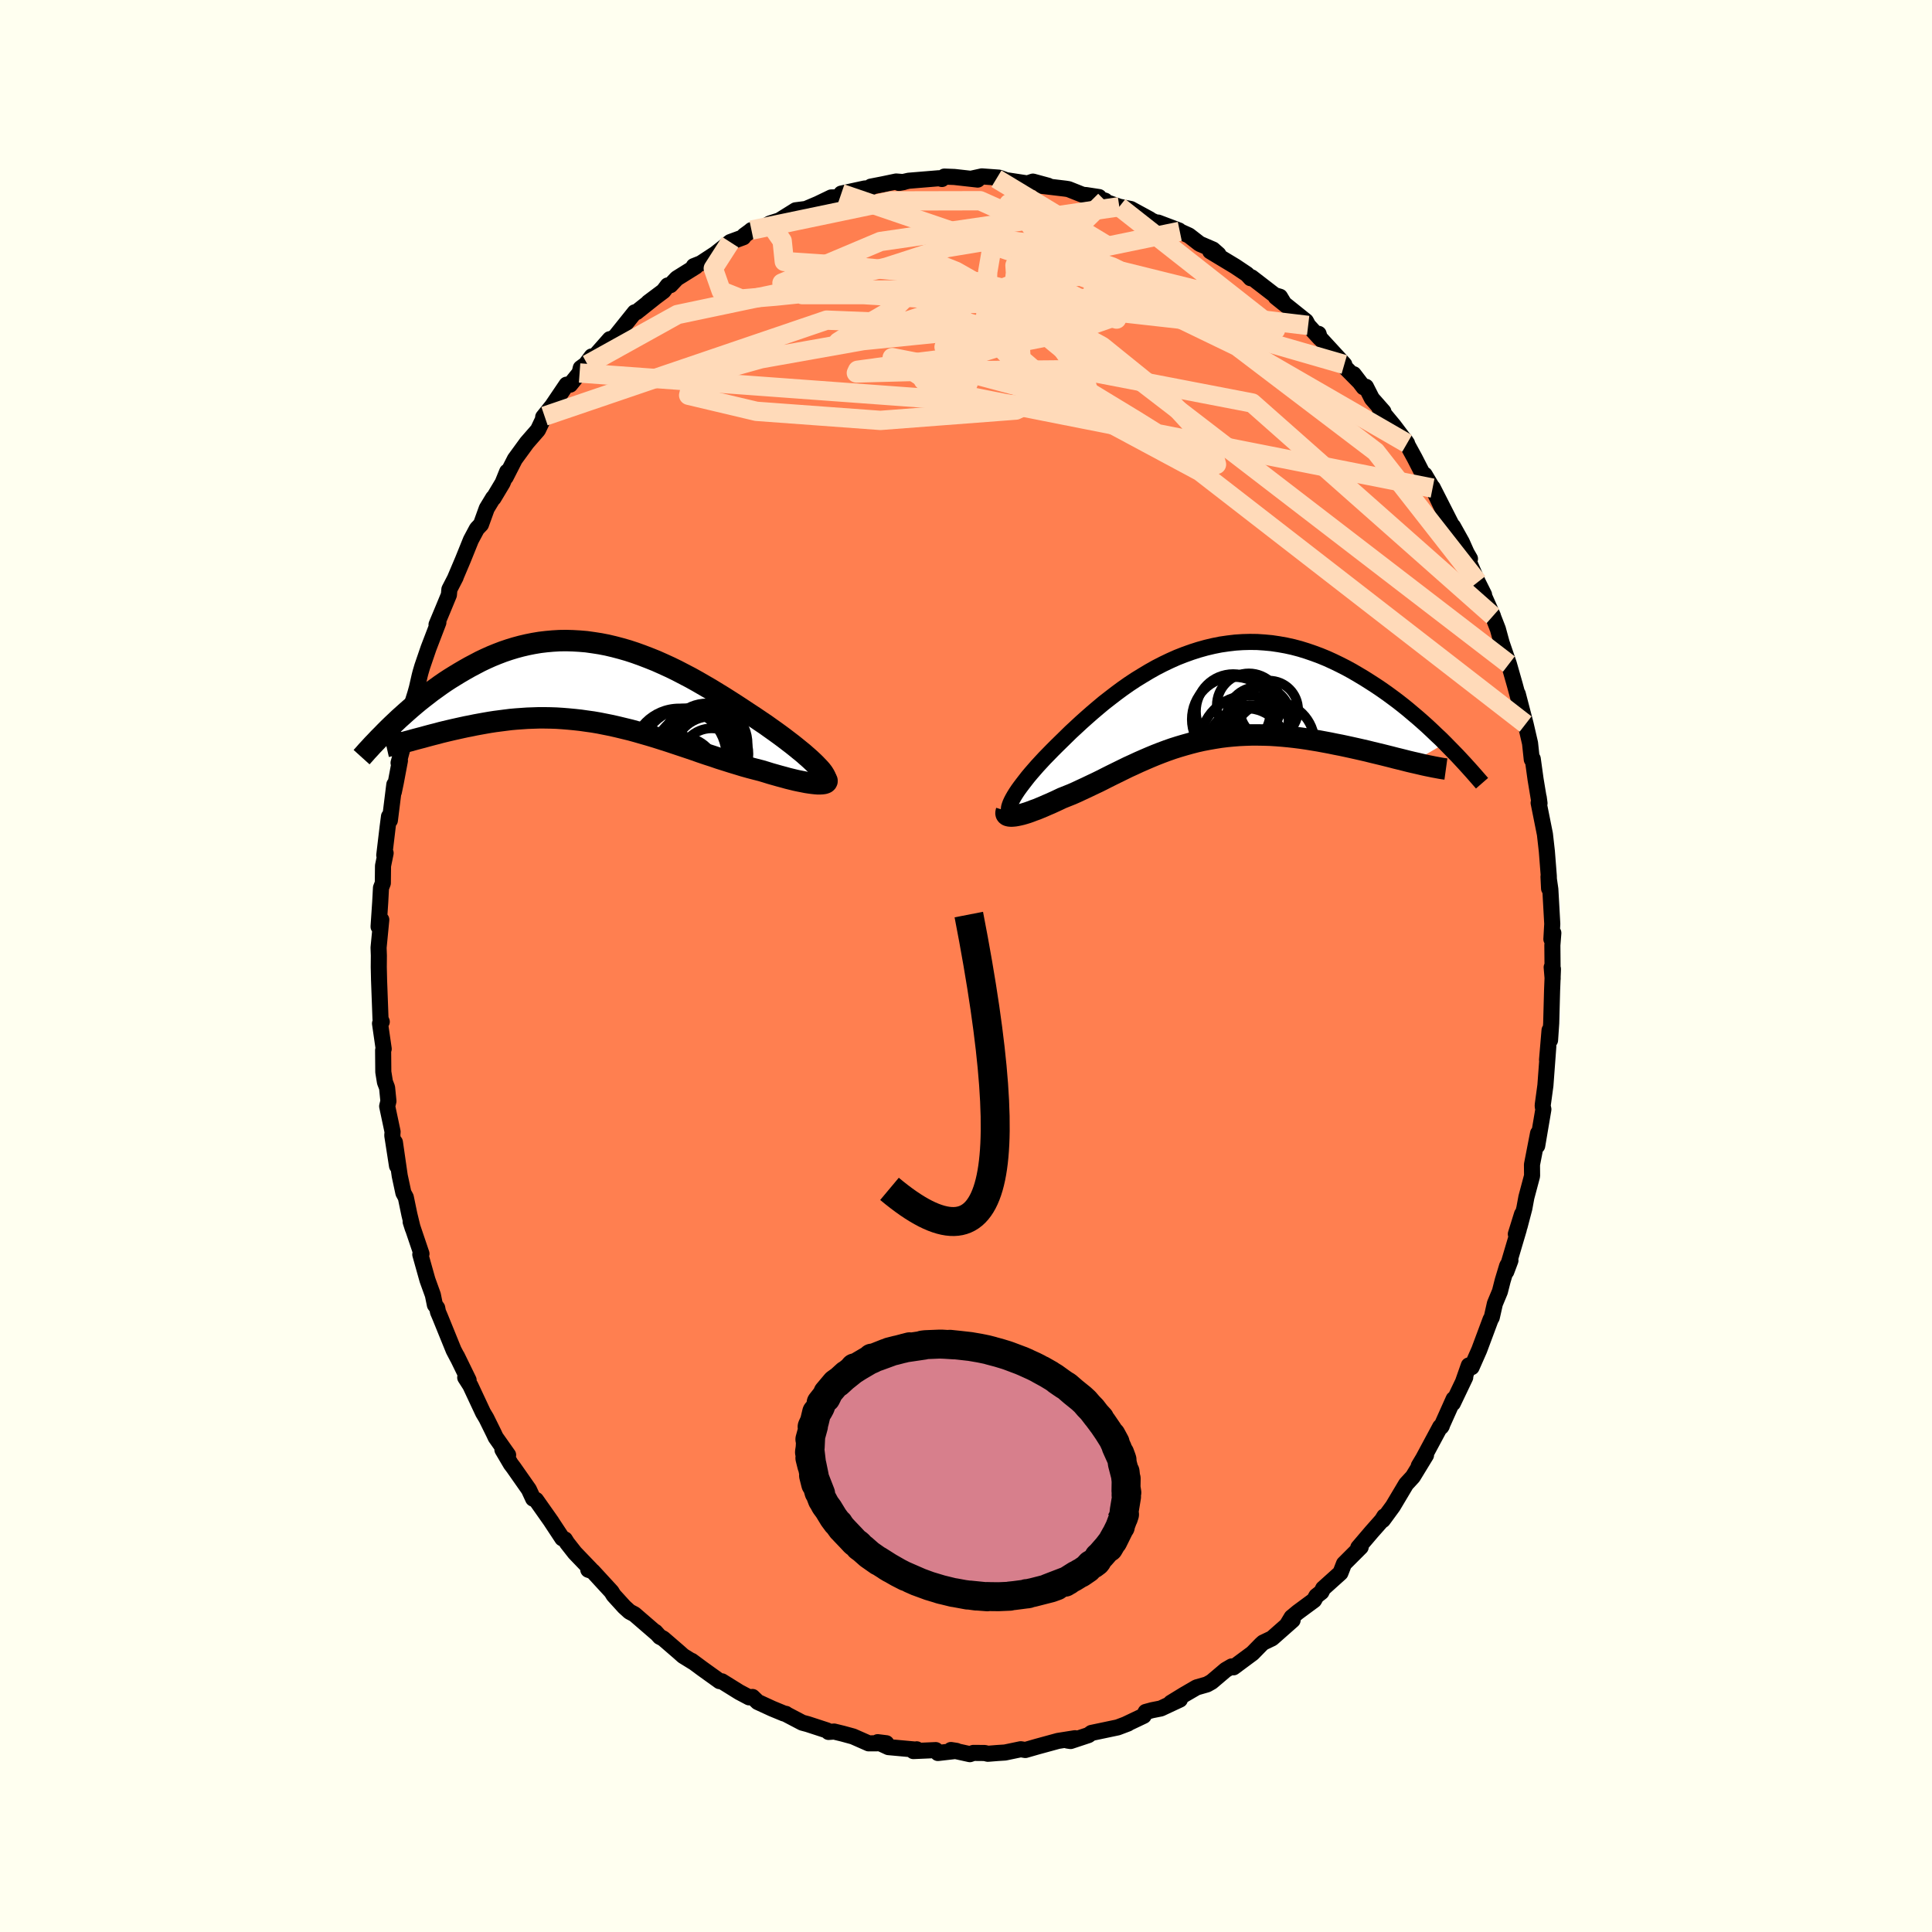 <svg xmlns="http://www.w3.org/2000/svg" width="500" height="500" viewBox="-100 -100 200 200"><defs><clipPath id="c"><path d="m22.44 8.75-.22-.23-.24-.25-.27-.26-.29-.27-.32-.28-.34-.3-.37-.3-.38-.31-.4-.32-.42-.32-.43-.33-.46-.34-.47-.34-.48-.34-.49-.35-.58-.39-.59-.4-.61-.4-.62-.41-.64-.42-.64-.41-.66-.42-.67-.41-.67-.41-.69-.4-.69-.4-.7-.39-.71-.37-.71-.37-.72-.35-.72-.33-.72-.32-.72-.29-.73-.28-.72-.26-.73-.24-.73-.21-.72-.19-.72-.17-.72-.14-.71-.11-.71-.1-.71-.06-.7-.04-.7-.02-.69.01-.68.04-.67.06-.67.08-.66.11-.65.13-.64.15-.63.17-.62.19-.62.21-.6.23-.59.24-.58.26-.57.27-.55.29-.55.29-.53.3-.53.31-.51.31-.5.31-.49.32-.48.33-.47.34-.46.33-.45.35-.44.34-.44.35-.42.35-.41.35-.41.36-.39.35-.39.35-.37.35-.37.35 2.14 1.52.33-.09.34-.09.35-.09.36-.1.37-.1.38-.1.4-.1.4-.11.41-.1.42-.1.43-.1.45-.1.45-.1.46-.1.47-.09.48-.1.49-.09.5-.09.52-.09.52-.08.54-.07.54-.07.56-.07.56-.05.57-.04.58-.04.58-.02.6-.02h.6l.61.01.61.02.62.04.62.05.63.06.64.07.63.09.65.09.64.11.65.13.65.13.65.15.66.16.66.16.65.18.66.19.66.19.66.2.66.21.66.21.66.22.66.22.66.22.65.22.65.23.65.22.65.21.64.22.64.2.63.2.63.19.62.19.61.17.61.16.59.15.5.15.48.15.46.13.46.13.45.12.43.12.41.1.41.1.38.08.36.07.35.07.33.05.3.04.28.03.26.02"/></clipPath><clipPath id="b"><path d="m-19.64 10.99.13-.25.16-.28.18-.29.2-.3.23-.32.25-.33.27-.35.28-.36.31-.37.33-.38.34-.39.36-.39.38-.41.4-.41.41-.42.45-.45.47-.46.49-.48.5-.49.53-.49.55-.51.56-.5.58-.51.6-.51.61-.51.63-.49.65-.5.65-.48.67-.47.68-.45.7-.43.7-.42.71-.4.72-.37.73-.35.74-.33.74-.29.75-.27.75-.24.75-.21.76-.18.75-.15.76-.11.76-.09.76-.05.75-.02.76.01.74.05.75.07.74.11.73.13.73.16.72.19.71.22.7.24.7.26.68.28.68.31.66.32.65.33.64.35.63.37.62.37.6.38.59.38.58.39.57.4.56.41.55.41.55.43.52.42.52.44.51.43.5.44.49.44.47.44.46.44.46.43.44.44-3.39 1.97-.42-.1-.43-.11-.44-.11-.45-.11-.46-.12-.48-.12-.48-.12-.5-.12-.5-.12-.52-.13-.52-.12-.53-.12-.54-.12-.55-.12-.56-.12-.57-.11-.58-.12-.59-.11-.59-.11-.61-.1-.61-.1-.62-.09-.63-.08-.63-.07-.63-.06-.64-.05-.64-.04-.64-.02-.65-.01h-.64l-.64.02-.64.03-.64.05-.64.06-.64.08-.63.1-.63.11-.63.12-.62.14-.62.16-.61.17-.61.18-.6.19-.6.21-.59.22-.59.23-.58.24-.58.25-.57.25-.56.26-.57.26-.55.27-.55.27-.55.27-.54.27-.53.27-.53.26-.53.25-.52.25-.52.24-.51.24-.5.22-.5.2-.5.2-.4.19-.39.18-.39.18-.38.16-.36.16-.36.15-.34.14-.34.12-.31.12-.31.11-.29.09-.28.08-.25.06-.24.05-.23.04"/></clipPath><filter id="a"><feTurbulence baseFrequency=".05" numOctaves="3" result="noise" type="noise"/><feDisplacementMap in="SourceGraphic" in2="noise" scale="2"/></filter></defs><rect width="100%" height="100%" x="-100" y="-100" fill="ivory"/><path fill="coral" stroke="#000" stroke-linejoin="round" stroke-width="1.667" d="m60.73 1.32-.1-1.19.13.18-.09 2.25-.09 3.36-.12 1.76-.05-1.03-.26 3.07.13-1.4-.3 4.04-.27 1.98-.01.18.07.32-.64 3.77v-.13l.09-1.16-.63 3.24.01 1.17-.59 2.21-.21 1.14-.49 1.87.25-1.26-.64 2.06.31-.51-1.3 4.39.43-1.15-.34.56-.46 1.52-.29 1.14-.52 1.25-.32 1.42-.13.23-1.17 3.14-.79 1.79-.29-.18-.59 1.68.22-.45-1.28 2.68.08-.43-1.29 2.88.07-.11-.17.1-1.75 3.26-.47.79.75-1.11-1.36 2.23-.7.76-1.37 2.3-1.04 1.42.15-.37-.24.39-.53.6-.54.61-1.38 1.62.25-.05-1.73 1.73-.37.95-1.79 1.61-.18.37-.52.41-.24.43-1.68 1.24-.64.53-.44.73.54-.43-2.13 1.88-.92.44-.22.2-.88.9-1.97 1.46-.19-.09-.62.36-1.45 1.23-.48.27-1.08.31-1.29.75-1.37.84.93-.33-1.97.92-.91.18-.66.18-.21.4-1.81.86.18-.06-1.06.4-2.71.57-.32.23-1.84.61-.34-.05.8-.24-1.71.27-.06.01-2.16.59-1.22.35-.47-.08-1.63.34-.78.05-1 .08-.32-.08-1.17-.01-.37.13-1.96-.43.58.09-1.93.22-.22-.3-2.32.1.35-.18-.09.03-2.84-.26-1.11-.51.89.11-1.83.01-1.61-.71-1.06-.29-.9-.22-.58.04-.17-.16-1.99-.65-.56-.15-1.64-.86-.05-.05-.21-.04-1.21-.5-1.5-.69-.54-.52-.35.04-1.02-.54-1.8-1.12-.24-.02-1.81-1.3-1.08-.8.14.12-1.02-.63-.46-.41-1.61-1.39-.35-.18-.46-.51.11.14-2.27-1.96-.51-.27-.55-.5-1.1-1.21-.22-.36-1.94-2.11-.46-.16.28-.01-1.67-1.74-.8-1.02-.23-.37-.27-.11-1.16-1.76.04.05-1.6-2.27-.3-.13-.44-.95-1.59-2.27-.28-.37-.87-1.48.59.55-1.29-1.83-.2-.43-.76-1.54-.34-.57-1.32-2.82-.53-.83.35.27-1.21-2.48.09.2-.43-.82-1.41-3.47-.21-.49-.08-.41-.24-.32-.21-1.03-.56-1.55-.48-1.71-.26-.93.12-.07-1.12-3.31.22.69-.35-1.44-.37-1.78-.25-.46-.38-1.77-.5-3.47.22 2.44-.49-3.15.03-.38-.56-2.64.13-.53-.14-1.4-.22-.57-.17-1.05-.02-2.24.06-.15-.38-2.63.18-.18-.13-.3-.15-4.02-.01-.48-.02-.86.01-1.19-.03-.82.28-2.89-.28.72.17-2.53.08-1.49.19-.49.02-1.79.27-1.32-.14.22.35-2.93.14-1.08.09.4.46-3.7-.05.76.2-.96.43-2.28-.14.23.55-2.04.64-3.04-.15.12.69-2.21.17-.61.28-1.23.09-.35.18-.61.65-1.9 1.02-2.66-.19.22.64-1.53.64-1.55.05-.57.65-1.26-.04.06.78-1.84.84-2.08.62-1.16.42-.44.6-1.66.66-1.09.04.02.94-1.57.47-1.16-.15.56.95-1.86 1.24-1.7 1.15-1.32.68-1.43-.14.1.94-1.17 1.48-2.19h.37l.98-1.21.12-.51.51-.37.62-.83-.43.83 2.31-2.62.08.05.48-.31 2.02-2.52.18-.02 1.9-1.51-.67.5 1.56-1.17.44-.58.28-.03.66-.7 1.97-1.23-.21-.04.73-.29 1.51-.99 1.53-1.21 1.36-.5.1-.18.56-.41.18-.15 1.24-.29.68-.4.97-.31 1.68-1.05 1.01-.13-.22.11 1.51-.64 1.39-.67.93-.02.11-.38 2.44-.53.55-.02.07-.17 1.28-.25 1.34-.28.78.06-.49.09 1.01-.23 3.14-.26.3.08.25-.25 1.04.04 2.41.27-.71-.08 1.14-.25 1.78.13.56.2-.83-.09 3.21.49.57-.19 1.58.43-.65.01 2.43.29.32.05 1.43.57 1.73.25-1.37-.21 1.99.58-.35-.01 1.83.64 1.2.24 1.95 1.06-.7-.27 2.06.93-.5-.32 2.17.82.08.09.95.43 1.11.86 1.37.59.57.5-.85-.32 2.6 1.57 1.21.81.37.41.1-.09 2.4 1.85.54.16.38.63-.81-.6 3.12 2.5.23.44 1.21 1.32-.13-.45.05.33 2.61 2.84-.97-.77 2.44 2.47-.5-.69 1.03 1.35.24-.05.62 1.22 1.19 1.35-.38-.29 1.47 1.77 1.36 1.81-.26-.39 1.05 1.92.84 1.64.19.07.82 1.39 1.21 2.54-1.2-2.59 2.02 3.97.08.03.92 1.65.49 1.1.35.61-.56-.73 1.37 3.15.65 1.3-.12-.01-.03-.19 1.07 2.41-.07-.14.58 1.49.39 1.43.75 2.19.61 2.14.33 1.22.33 1.49-.35-1.75.81 3.11.46 1.99.18 1.68.1-.06.29 2.1.35 2.11-.02-.21.08.6-.09-.05.65 3.25.2 1.77.19 2.42.01.13.03 1.3-.06-1.23.19 1.31.2 3.58-.09 1.58.2-.64-.1 1.28.03 3.46-.1-1.19" filter="url(#a)"/><path fill="#fff" d="m-19.64 10.99.13-.25.16-.28.18-.29.2-.3.23-.32.25-.33.27-.35.28-.36.31-.37.33-.38.34-.39.36-.39.38-.41.4-.41.41-.42.45-.45.47-.46.49-.48.5-.49.53-.49.55-.51.56-.5.58-.51.6-.51.61-.51.63-.49.65-.5.65-.48.67-.47.68-.45.7-.43.7-.42.71-.4.72-.37.73-.35.74-.33.74-.29.75-.27.75-.24.75-.21.76-.18.75-.15.76-.11.76-.09.76-.05.75-.02.76.01.74.05.75.07.74.11.73.13.73.16.72.19.71.22.7.24.7.26.68.28.68.31.66.32.65.33.64.35.63.37.62.37.6.38.59.38.58.39.57.4.56.41.55.41.55.43.52.42.52.44.51.43.5.44.49.44.47.44.46.44.46.43.44.44-3.39 1.97-.42-.1-.43-.11-.44-.11-.45-.11-.46-.12-.48-.12-.48-.12-.5-.12-.5-.12-.52-.13-.52-.12-.53-.12-.54-.12-.55-.12-.56-.12-.57-.11-.58-.12-.59-.11-.59-.11-.61-.1-.61-.1-.62-.09-.63-.08-.63-.07-.63-.06-.64-.05-.64-.04-.64-.02-.65-.01h-.64l-.64.02-.64.03-.64.05-.64.06-.64.08-.63.1-.63.11-.63.12-.62.14-.62.16-.61.17-.61.18-.6.19-.6.21-.59.22-.59.23-.58.24-.58.25-.57.25-.56.26-.57.26-.55.27-.55.27-.55.27-.54.27-.53.27-.53.26-.53.25-.52.25-.52.24-.51.24-.5.22-.5.2-.5.2-.4.19-.39.18-.39.18-.38.16-.36.16-.36.15-.34.14-.34.12-.31.12-.31.11-.29.09-.28.08-.25.06-.24.05-.23.04" filter="url(#a)" transform="translate(24.35 -28.08)"/><path fill="#fff" d="m22.44 8.75-.22-.23-.24-.25-.27-.26-.29-.27-.32-.28-.34-.3-.37-.3-.38-.31-.4-.32-.42-.32-.43-.33-.46-.34-.47-.34-.48-.34-.49-.35-.58-.39-.59-.4-.61-.4-.62-.41-.64-.42-.64-.41-.66-.42-.67-.41-.67-.41-.69-.4-.69-.4-.7-.39-.71-.37-.71-.37-.72-.35-.72-.33-.72-.32-.72-.29-.73-.28-.72-.26-.73-.24-.73-.21-.72-.19-.72-.17-.72-.14-.71-.11-.71-.1-.71-.06-.7-.04-.7-.02-.69.01-.68.04-.67.06-.67.08-.66.11-.65.13-.64.15-.63.17-.62.19-.62.21-.6.23-.59.24-.58.26-.57.27-.55.29-.55.29-.53.3-.53.31-.51.31-.5.31-.49.32-.48.33-.47.34-.46.33-.45.35-.44.34-.44.35-.42.35-.41.35-.41.36-.39.35-.39.35-.37.35-.37.35 2.14 1.52.33-.09.34-.09.35-.09.36-.1.37-.1.38-.1.4-.1.4-.11.41-.1.42-.1.43-.1.45-.1.45-.1.46-.1.47-.09.48-.1.49-.09.5-.09.52-.09.52-.08.54-.07.54-.07.56-.07.56-.05.57-.04.58-.04.58-.02.6-.02h.6l.61.01.61.02.62.04.62.05.63.06.64.07.63.09.65.09.64.11.65.13.65.13.65.15.66.16.66.16.65.18.66.19.66.19.66.2.66.21.66.21.66.22.66.22.66.22.65.22.65.23.65.22.65.21.64.22.64.2.63.2.63.19.62.19.61.17.61.16.59.15.5.15.48.15.46.13.46.13.45.12.43.12.41.1.41.1.38.08.36.07.35.07.33.05.3.04.28.03.26.02" filter="url(#a)" transform="translate(-37.6 -29.19)"/><g fill="none" stroke="#000" transform="translate(24.35 -28.08)"><path stroke-linejoin="round" stroke-width="1.667" d="m-19.45 12.51-.16-.06-.12-.08-.09-.1-.06-.12-.03-.15v-.16l.02-.19.06-.2.08-.22.11-.24.13-.25.16-.28.18-.29.2-.3.23-.32.25-.33.27-.35.28-.36.31-.37.33-.38.34-.39.36-.39.38-.41.4-.41.41-.42.45-.45.47-.46.49-.48.5-.49.53-.49.55-.51.56-.5.58-.51.6-.51.61-.51.63-.49.65-.5.65-.48.67-.47.68-.45.7-.43.7-.42.71-.4.72-.37.73-.35.74-.33.74-.29.75-.27.75-.24.75-.21.76-.18.75-.15.76-.11.76-.09.76-.05.75-.02.76.01.74.05.75.07.74.11.73.13.73.16.72.19.71.22.7.24.7.26.68.28.68.31.66.32.65.33.64.35.63.37.62.37.6.38.59.38.58.39.57.4.56.41.55.41.55.43.52.42.52.44.51.43.5.44.49.44.47.44.46.44.46.43.44.44.43.44.42.43.41.42.4.43.38.41.38.42.36.4.36.41.34.39.34.39" filter="url(#a)"/><path stroke-linejoin="round" stroke-width="2.222" d="m-20.16 12.03-.04.13-.01.11.02.09.05.07.08.06.11.04.14.02.15.01.18-.01.2-.02.23-.04.24-.05.25-.06.28-.08.29-.09.31-.11.31-.12.34-.12.34-.14.36-.15.36-.16.38-.16.39-.18.39-.18.4-.19.5-.2.5-.2.5-.22.51-.24.52-.24.52-.25.53-.25.53-.26.53-.27.54-.27.55-.27.55-.27.55-.27.57-.26.56-.26.57-.25.58-.25.58-.24.59-.23.59-.22.6-.21.6-.19.61-.18.61-.17.62-.16.62-.14.63-.12.63-.11.63-.1.64-.08.64-.06.64-.05.64-.03.64-.02h.64l.65.01.64.02.64.04.64.05.63.06.63.07.63.08.62.09.61.1.61.1.59.11.59.11.58.12.57.11.56.12.55.12.54.12.53.12.52.12.52.13.5.12.5.12.48.12.48.12.46.12.45.11.44.11.43.11.42.1.4.09.39.09.38.09.37.08.35.07.34.07.33.06.32.06.3.05.29.04" filter="url(#a)"/><circle cx="3.311" cy="1.718" r="3.856" clip-path="url(#b)" filter="url(#a)"/><circle cx="5.841" cy="2.408" r="3.212" clip-path="url(#b)" filter="url(#a)"/><circle cx="4.986" cy="4.123" r="3.052" clip-path="url(#b)" filter="url(#a)"/><circle cx="6.151" cy="2.233" r="3.04" clip-path="url(#b)" filter="url(#a)"/><circle cx="7.446" cy="4.978" r="4.29" clip-path="url(#b)" filter="url(#a)"/><circle cx="7.021" cy="1.548" r="3.01" clip-path="url(#b)" filter="url(#a)"/><circle cx="4.931" cy="1.108" r="3.318" clip-path="url(#b)" filter="url(#a)"/><circle cx="4.846" cy="5.043" r="4.966" clip-path="url(#b)" filter="url(#a)"/><circle cx="4.686" cy="5.548" r="4.136" clip-path="url(#b)" filter="url(#a)"/><circle cx="3.411" cy="2.548" r="4.386" clip-path="url(#b)" filter="url(#a)"/></g><g fill="none" stroke="#000" transform="translate(-37.6 -29.19)"><path stroke-linejoin="round" stroke-width="2.222" d="m22.8 10.25.14-.07.09-.09.05-.11.01-.13-.02-.14-.06-.16-.1-.18-.12-.19-.16-.21-.19-.22-.22-.23-.24-.25-.27-.26-.29-.27-.32-.28-.34-.3-.37-.3-.38-.31-.4-.32-.42-.32-.43-.33-.46-.34-.47-.34-.48-.34-.49-.35-.58-.39-.59-.4-.61-.4-.62-.41-.64-.42-.64-.41-.66-.42-.67-.41-.67-.41-.69-.4-.69-.4-.7-.39-.71-.37-.71-.37-.72-.35-.72-.33-.72-.32-.72-.29-.73-.28-.72-.26-.73-.24-.73-.21-.72-.19-.72-.17-.72-.14-.71-.11-.71-.1-.71-.06-.7-.04-.7-.02-.69.01-.68.04-.67.06-.67.08-.66.11-.65.13-.64.15-.63.17-.62.19-.62.21-.6.23-.59.24-.58.26-.57.27-.55.29-.55.29-.53.3-.53.31-.51.31-.5.31-.49.32-.48.33-.47.34-.46.33-.45.35-.44.34-.44.35-.42.35-.41.35-.41.36-.39.35-.39.35-.37.35-.37.35-.35.34-.35.35-.33.34-.33.33-.32.34-.31.32-.3.33-.29.31-.28.32-.28.31" filter="url(#a)"/><path stroke-linejoin="round" stroke-width="2.222" d="m23.08 9.76.08.12.05.11v.09l-.04.08-.07.06-.11.05-.14.03-.17.02-.2.01h-.23l-.26-.02-.28-.03-.3-.04-.33-.05-.35-.07-.36-.07-.38-.08-.41-.1-.41-.1-.43-.12-.45-.12-.46-.13-.46-.13-.48-.15-.5-.15-.59-.15-.61-.16-.61-.17-.62-.19-.63-.19-.63-.2-.64-.2-.64-.22-.65-.21-.65-.22-.65-.23-.65-.22-.66-.22-.66-.22-.66-.22-.66-.21-.66-.21-.66-.2-.66-.19-.66-.19-.65-.18-.66-.16-.66-.16-.65-.15-.65-.13-.65-.13-.64-.11-.65-.09-.63-.09-.64-.07-.63-.06-.62-.05-.62-.04-.61-.02-.61-.01h-.6l-.6.02-.58.02-.58.04-.57.04-.56.05-.56.07-.54.07-.54.07-.52.08-.52.09-.5.09-.49.09-.48.1-.47.09-.46.1-.45.1-.45.1-.43.1-.42.1-.41.1-.4.11-.4.1-.38.1-.37.1-.36.1-.35.09-.34.09-.33.09-.32.09-.31.08-.29.08-.29.07-.27.07-.27.07-.25.06-.24.05-.24.05-.22.05" filter="url(#a)"/><circle cx="11.147" cy="7.156" r="3.784" clip-path="url(#c)" filter="url(#a)"/><circle cx="8.797" cy="7.386" r="4.88" clip-path="url(#c)" filter="url(#a)"/><circle cx="10.797" cy="6.201" r="4.196" clip-path="url(#c)" filter="url(#a)"/><circle cx="6.607" cy="8.871" r="3.94" clip-path="url(#c)" filter="url(#a)"/><circle cx="9.662" cy="7.481" r="4.406" clip-path="url(#c)" filter="url(#a)"/><circle cx="10.982" cy="7.241" r="4.096" clip-path="url(#c)" filter="url(#a)"/><circle cx="11.267" cy="7.851" r="3.264" clip-path="url(#c)" filter="url(#a)"/><circle cx="10.012" cy="6.476" r="3.992" clip-path="url(#c)" filter="url(#a)"/><circle cx="7.902" cy="7.411" r="4.882" clip-path="url(#c)" filter="url(#a)"/><circle cx="8.142" cy="9.226" r="3.744" clip-path="url(#c)" filter="url(#a)"/></g><g fill="none" stroke="#FFDAB9" stroke-linejoin="round" stroke-width="2"><path d="M52.98-39.74 42.41-53.25 28.08-64.14l-11.83-5.72-5.19-1.83 1.11.18 4.05.71 3.87.63 2.52.66 1.51.95.97 1.07.19.51-1.36-.73-3.48-2.03-5.3-2.62-6.09-2.13-5.78-.75-5.28.88-6.2 2.01-9.45 2.34-12.21 2.57-9.31 5.17" filter="url(#a)"/><path d="m3.15-81.5 11.28 6.82-7.72 3.37-6.56 2.57-1.13 1.53.65.41.09-.05.2.19 1.61.46 2.89.18 2.91-.6 1.83-1.53.48-2.41-.82-3.15L6.42-77l-4.96-2.22-9.21.02-14.46 3.02" filter="url(#a)"/><path d="M45.66-54.1 15.28-71.66l-8.65-5.58 1.69.56 5.08 3.34 3.09 3.6-1.23 2.57-4.31 1.51-4.58.92-3.01.66-1.64.52-1.69.4-3 .42-4.31.53-3.94.54-.13.28 7.53-.2 15.56-.14 17.89 3.45 24.92 22.05" filter="url(#a)"/><path d="m14.39-79.23-18.8 18.6 4.63.31L2-66.31l.25-5.54.59-3.47.74-1.92.46-1.07.4-.61.84-.21 1.42.2 1.59.71 1.13 1.36.21 2.18-.95 2.98-2.35 3.37-3.69 2.85-3.88 1.47-1.03-.07L2.91-65l9.58-1.53.87-4.47-26.27-8.96" filter="url(#a)"/><path d="m-43.63-56.92 29.2-9.94 21.81.87 5.66 4.67-7.87 3.77-14.03 1.07-12.84-.94-7.01-1.66.43-1.81 7.06-1.97 10.56-1.88 9.23-.93 4.55 1.16 3.99 4.14 17.11 9.18 33.71 26.14" filter="url(#a)"/><path d="m39.16-62.27-15.77-4.55-14.61-1.64-2.98 1.13 2.47 1.65 2.66 1.49 1.59 1.27.88.77.26-.03-.49-.86-1.1-1.42-1.17-1.66-.82-1.63-.43-1.21-.11-.15.49 1.69 1.35 3.62 1.24 4.11-1.57 1.43-5.35-4.6-.63-9.67 17.06-3.52" filter="url(#a)"/><path d="M56.2-31.26 15.66-62.42l-16.72-9.5-3.04-1.21-.29 2.03-3 3.02-4.34 2.52-1.49.95 3.69-1.02 7.82-2.58 9.16-2.73 8.73-.96 8.27 2.05 7.03 3.79.57.19L15.87-78.6" filter="url(#a)"/><path d="m-24.41-74.94-1.75 2.73.82 2.33 2.08.83 3.52-.29 5.98-.61 7.28-.04 5.77.68 2.1.71-1.67.03-4.29-.56-6-.37h-6.38l-2.1-1.2L-8.86-75l24.73-3.6" filter="url(#a)"/><path d="M48.3-49.47-2.36-59.49l-5.28-3.49 7.41 1.45 5.9 1.58 2.54-.1 1.64-.43 2.98 1.11 4.79 2.91 5.14 3.21 3.17 1.33-.48-1.85-4.28-4.66-7.08-5.72-8.78-4.8-9.58-2.74-8.92-.86-5.62-.38-.22-2.13-1.26-1.81" filter="url(#a)"/><path d="m-40-61.39 45.3 3.31 6.54-2.27-.47.81.5 1.44.82-.51-1.06-2.91-2.92-4.14-2.8-3.7-.83-2.01 1.77.06 3.76 1.64 3.96 1.98 1.02.72-5.05-1.48-9.51-2.4-.97.33 35.36 4.21" filter="url(#a)"/></g><path fill="none" stroke="#000" stroke-linejoin="round" stroke-width="3" d="M-7.92 23.07Q8.5 36.825.29-5.324" filter="url(#a)"/><path fill="#D77F8C" stroke="#000" stroke-linejoin="round" stroke-width="3" d="m16.22 57.28-.27.72.03.03-.09.12-.68 1.38.32-.67-.75 1.34.37-.64-.49.64-.7.8-.22.2-.17.33-.42.37.32-.24-.55.32-.35.38-.7.48h-.05l-.73.45.31-.22-1.14.72.18-.13.13-.05-1.59.61-.54.21.92-.26-.58.21-1.84.47-.47.1-.12.05-.11-.03.22.01-1.47.19-.48.05.05.02-1.18.05-.86-.01-.35-.01.06.02-1.2-.08 1.18.09-1.79-.18.62.1-1.26-.17.38.07-1.3-.24-.21-.03-.24-.06-1.14-.28.26.07-1.33-.4-1.25-.46h-.01l-.7-.31 1.03.43-1.72-.75.23.12-.8-.41-1.17-.67.13.08.25.15-1.28-.81.05.06-.97-.68-.67-.59-.34-.25.06.01-.2-.21-.35-.26-.41-.44-.66-.69-.24-.26-.03-.02-.34-.47.01-.01-.17-.15-.37-.5-.53-.87-.31-.42-.28-.52-.03-.02-.49-1.28.14.48.17.15-.73-1.87.22.88-.16-.89-.22-1.07-.1-.42-.12-.31.2.8-.19-1.6-.04.1-.01.11.07-.51.05-1.05-.08.22.37-1.35-.1-.05-.04.1.16-.36.07-.13.24-1 .19-.22.19-.35.13-.37-.05-.04.66-.84-.16.32.18-.48.85-1.01.49-.35-.29.26.9-.82-.17.17.95-.76.04-.12-.22.26.61-.39 1.09-.64.43-.19-.12-.05.26-.03 1.24-.49-.91.37 1.53-.56-.3.07.79-.2-.27.08 1.57-.41-.65.18.13-.05 2.03-.3-.18-.01.15-.02.18-.02 1.47-.06.53.02-.33-.02 1.28.08-.43-.06.96.1 1.15.13.99.17.19.04h.01l.53.11.58.15-.33-.08.98.26.79.24.26.09 1.22.46.62.26-.53-.23 1.26.57.42.21.26.15.99.54-.86-.49.44.25.86.52.86.62-.52-.36.73.5.24.14.67.58.83.67.38.35.37.43.36.37.53.69.28.28-.33-.36.45.6.19.26-.06-.1.6.88.74 1.18-.4-.74.65 1.4-.15-.25.12.27.49 1.09-.23-.64.2.54.07.51.28 1.08v-.23l.1.92.01-.23-.02 1.28.09.17-.06-.38-.02.65.05.16-.23 1.39-.09.78.11-.34-.35.7" filter="url(#a)"/></svg>